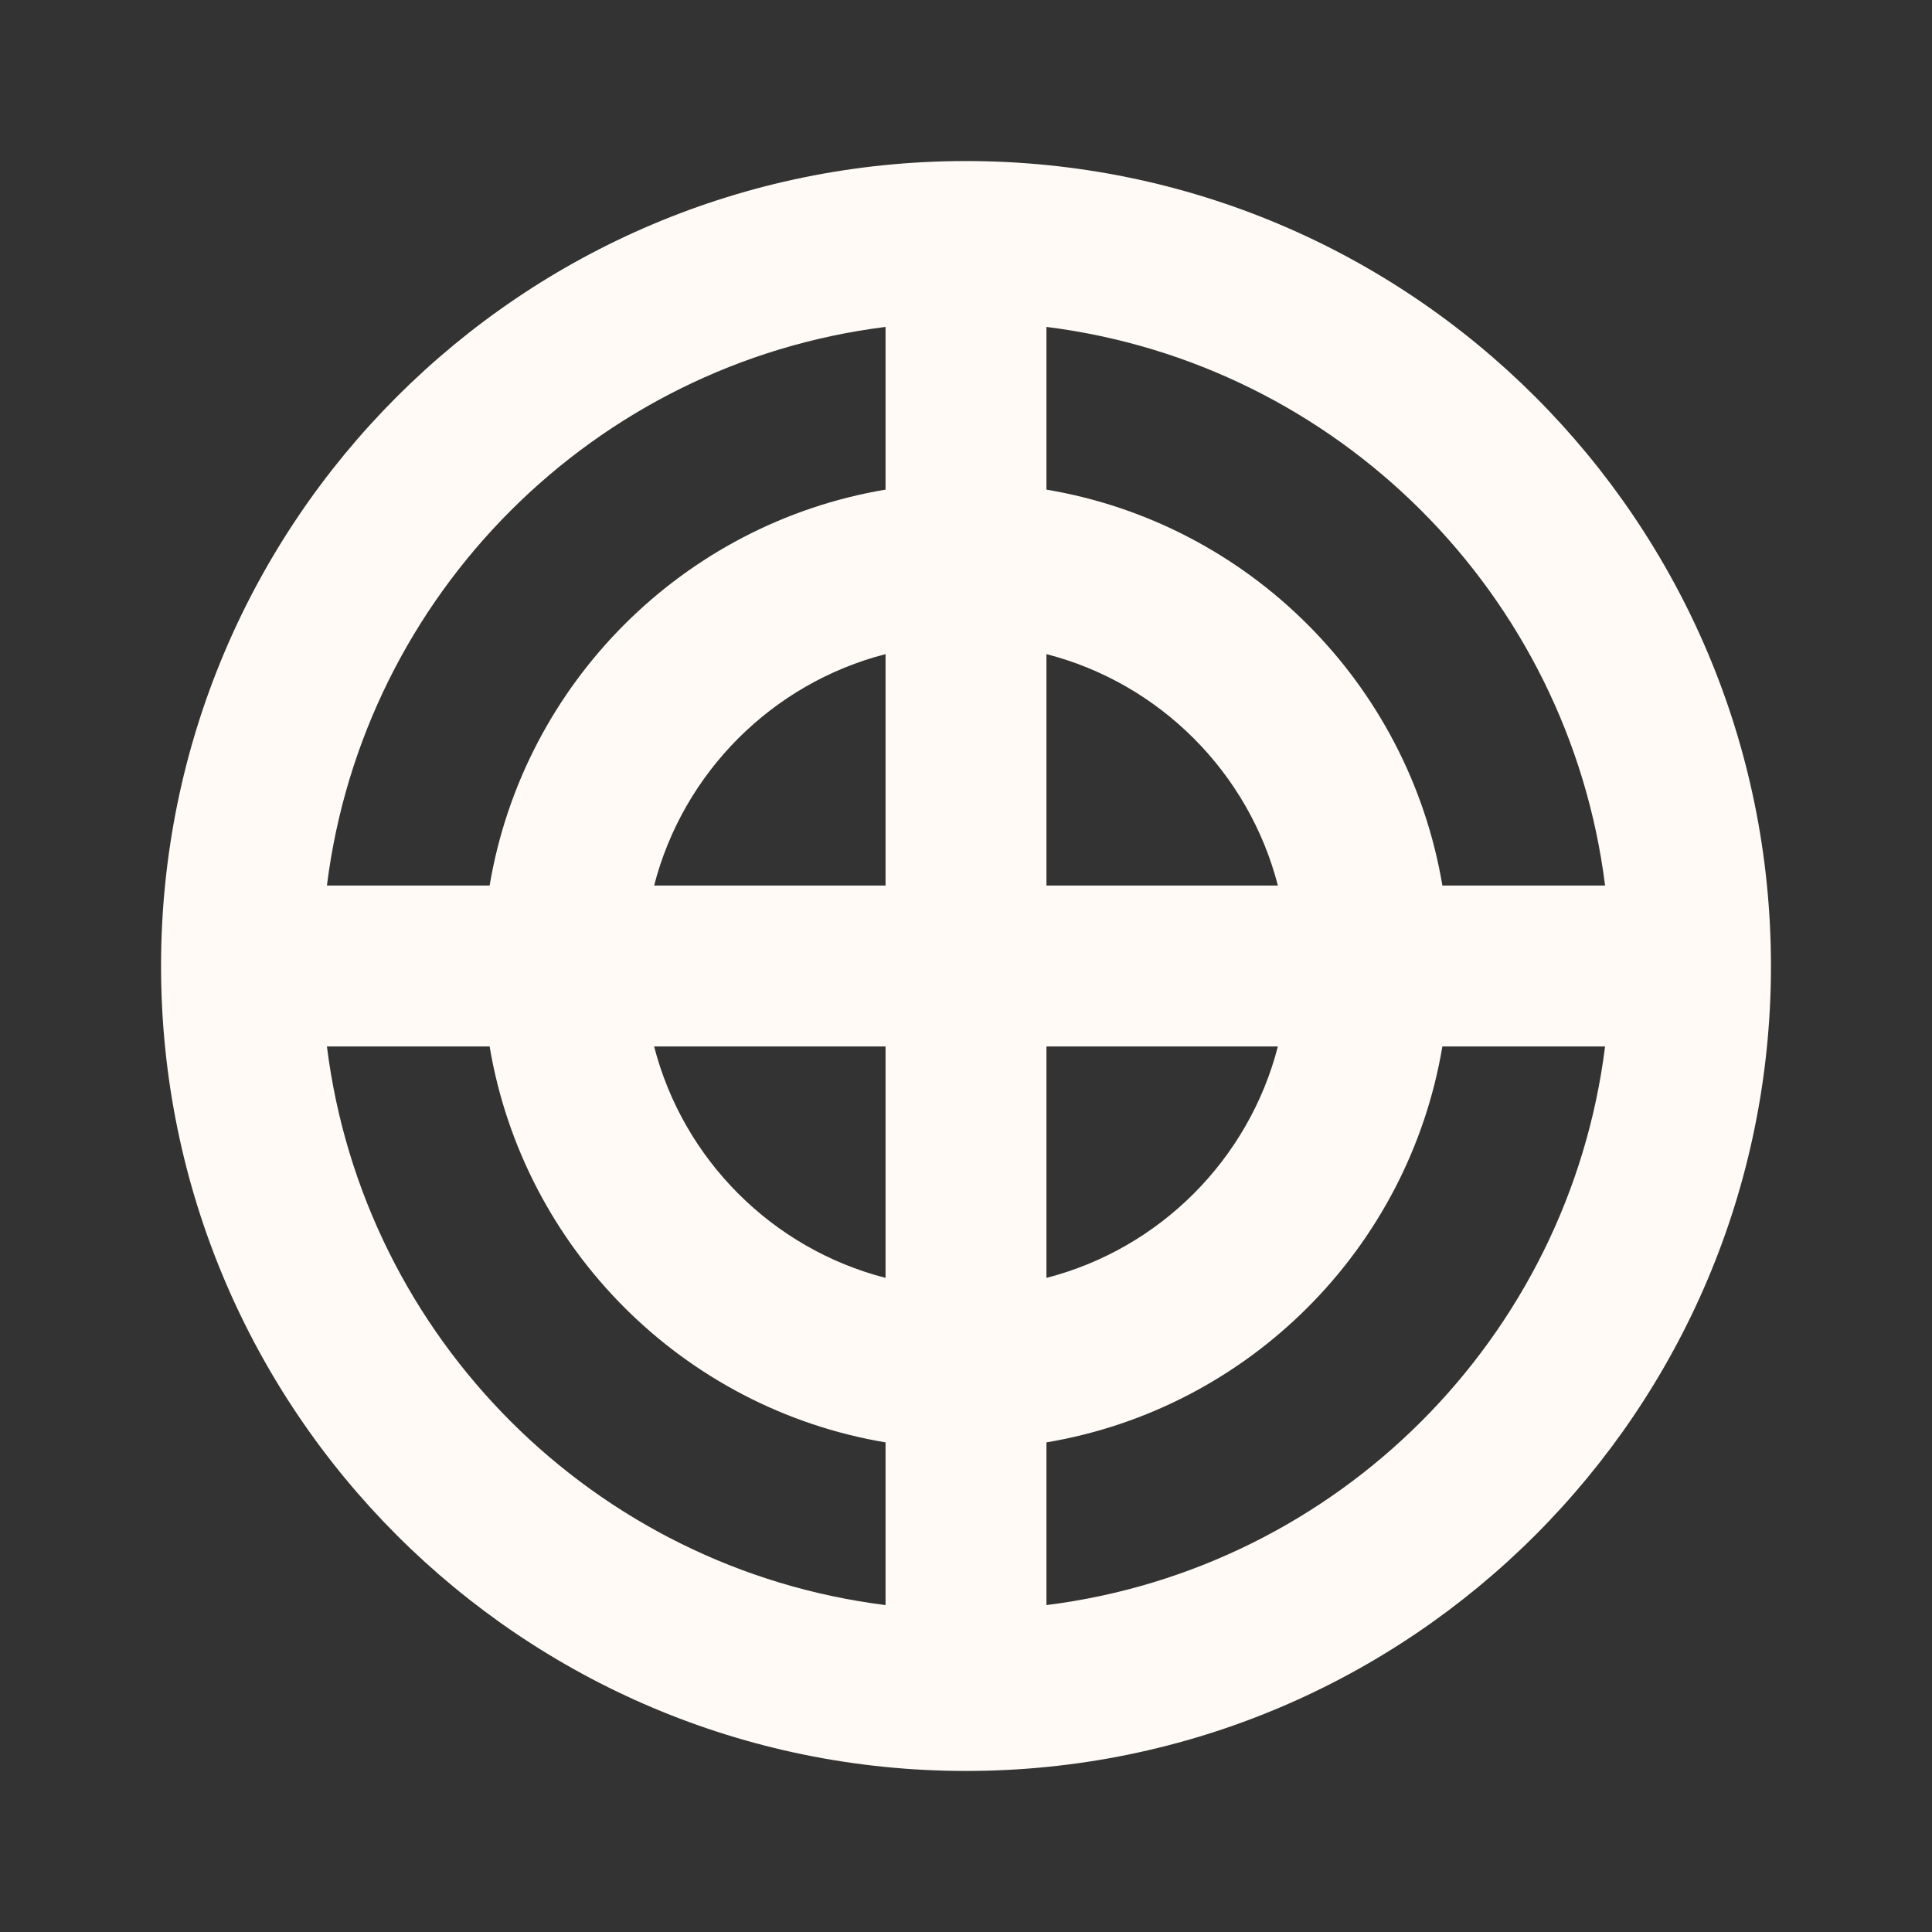 <svg width="14" height="14" viewBox="0 0 14 14" fill="none" xmlns="http://www.w3.org/2000/svg">
<rect x="0" y="0" width="14" height="14" fill="#333333" stroke="none"/>
<path fill-rule="evenodd" clip-rule="evenodd" d="M6.417 10.452V11.631C4.306 11.367 2.633 9.694 2.369 7.583H3.548C3.794 9.049 4.951 10.206 6.417 10.452ZM4.74 7.583C4.951 8.403 5.597 9.049 6.417 9.26V7.583H4.74ZM6.417 6.417H4.74C4.951 5.597 5.597 4.951 6.417 4.74V6.417ZM7.583 7.583V9.26C8.403 9.049 9.049 8.403 9.26 7.583H7.583ZM9.26 6.417H7.583V4.74C8.403 4.951 9.049 5.597 9.26 6.417ZM10.452 7.583C10.206 9.049 9.049 10.206 7.583 10.452V11.631C9.694 11.367 11.367 9.694 11.631 7.583H10.452ZM11.631 6.417H10.452C10.206 4.951 9.049 3.794 7.583 3.548V2.369C9.694 2.633 11.367 4.306 11.631 6.417ZM3.548 6.417H2.369C2.633 4.306 4.306 2.633 6.417 2.369V3.548C4.951 3.794 3.794 4.951 3.548 6.417ZM1.167 7C1.167 3.778 3.778 1.167 7 1.167C10.222 1.167 12.833 3.778 12.833 7C12.833 10.222 10.222 12.833 7 12.833C3.778 12.833 1.167 10.222 1.167 7Z" fill="#FFFAF5"/>
</svg>
